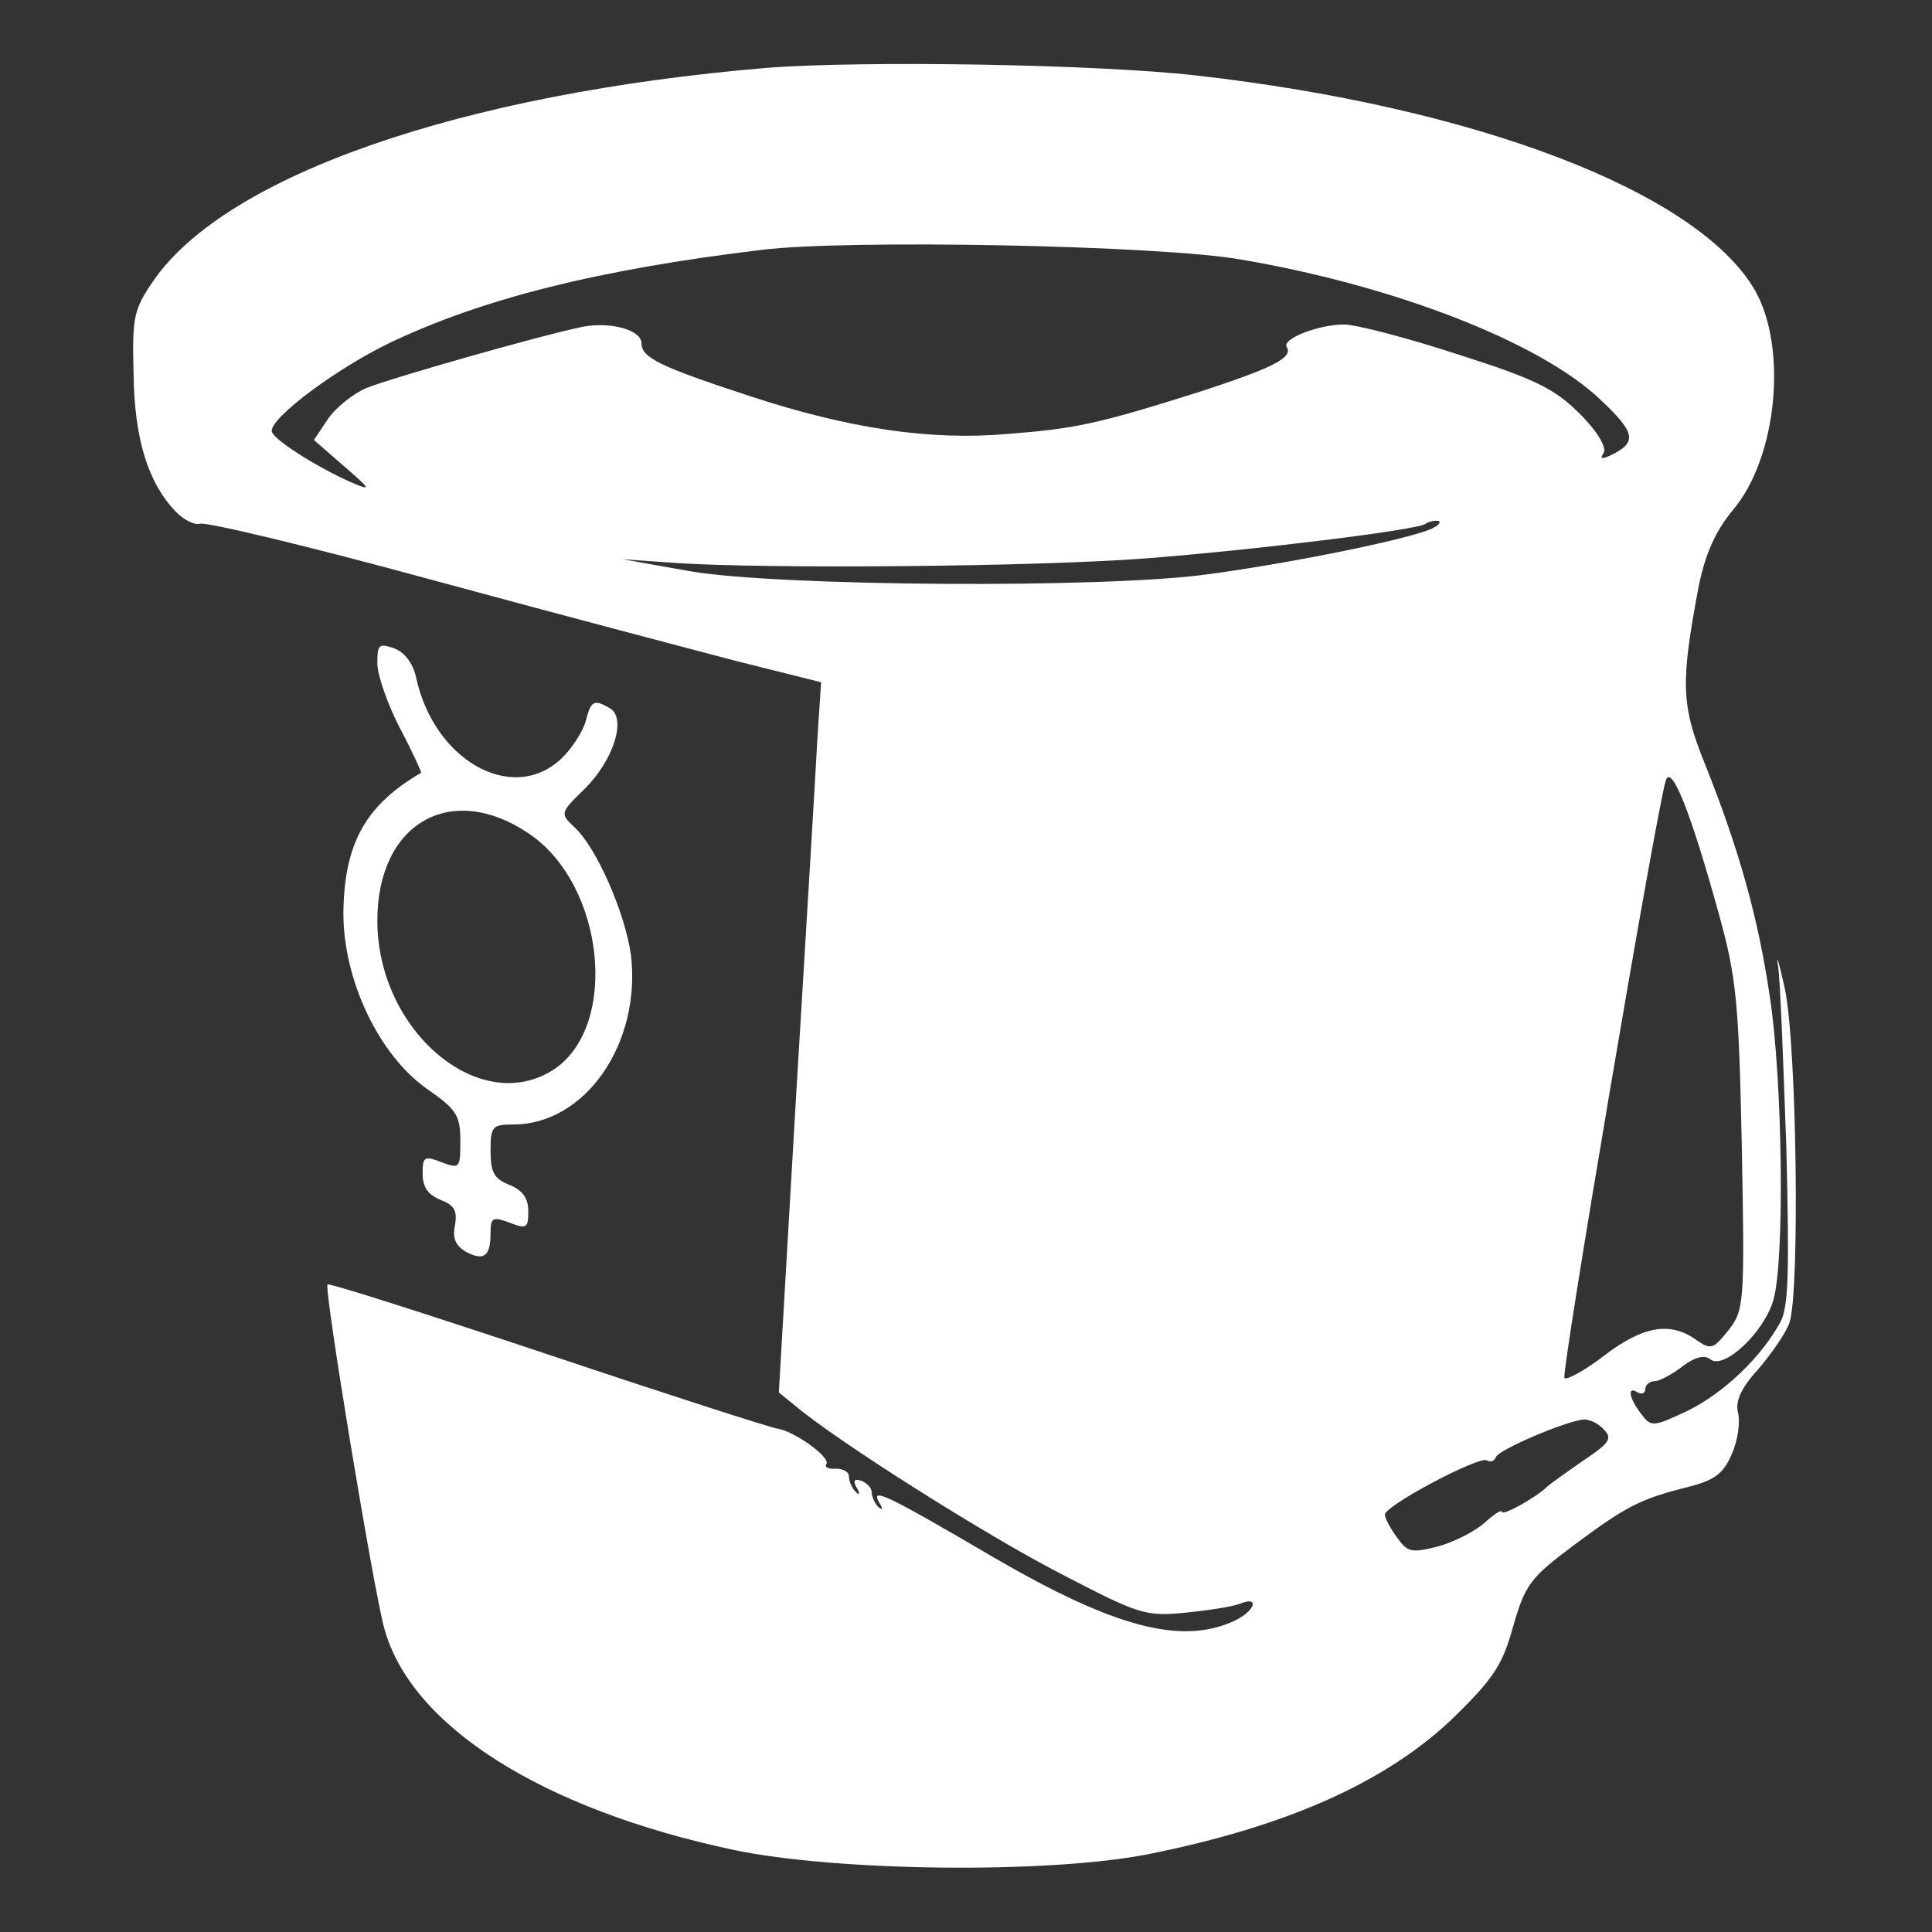 <?xml version="1.0" standalone="no"?>
<!DOCTYPE svg PUBLIC "-//W3C//DTD SVG 20010904//EN"
 "http://www.w3.org/TR/2001/REC-SVG-20010904/DTD/svg10.dtd">
<svg version="1.0" xmlns="http://www.w3.org/2000/svg"
 width="256pt" height="256pt" viewBox="0 0 256 256"
 preserveAspectRatio="xMidYMid meet">
<rect x="0" y="0" width="256" height="256" fill="#333333" stroke="none"/>
<g transform="translate(0,256) scale(0.1,-0.1)"
fill="#FFFFFF" stroke="none">
<path d="M1015 2470 c-403 -34 -714 -142 -811 -281 -27 -39 -29 -49 -27 -124
1 -86 19 -144 55 -182 11 -12 26 -19 33 -17 7 3 145 -30 306 -74 162 -44 344
-92 405 -108 l112 -28 -5 -76 c-2 -41 -15 -253 -28 -470 l-23 -395 22 -18 c56
-47 252 -171 351 -222 104 -54 112 -57 165 -52 30 3 63 8 73 12 27 11 20 -10
-8 -23 -70 -32 -159 -8 -316 83 -145 85 -166 95 -154 74 5 -8 5 -11 -1 -6 -5
5 -9 14 -9 20 0 5 -6 12 -14 15 -9 3 -11 0 -6 -9 5 -8 4 -11 -1 -6 -5 5 -9 14
-9 20 0 7 -8 11 -18 11 -9 -1 -15 2 -12 6 6 9 -43 44 -65 47 -8 1 -145 45
-303 98 -159 53 -290 95 -293 93 -5 -5 60 -399 75 -455 35 -130 209 -240 462
-294 137 -29 418 -32 550 -6 185 37 317 96 406 182 52 51 64 69 78 120 16 55
22 64 81 108 70 52 88 61 152 77 35 9 46 18 57 44 8 18 11 43 8 54 -4 15 4 33
27 58 17 20 36 47 41 61 14 39 10 368 -6 443 -8 36 -12 49 -9 30 3 -19 7 -128
11 -241 4 -164 3 -211 -8 -231 -25 -46 -74 -93 -122 -117 -47 -22 -49 -22 -62
-5 -17 22 -19 38 -5 29 6 -3 10 -1 10 4 0 6 6 11 13 11 6 0 23 9 37 20 16 12
29 15 36 9 18 -15 72 36 84 79 15 54 12 292 -5 402 -15 102 -40 193 -86 308
-32 79 -32 108 -8 236 9 43 22 72 45 100 59 69 73 216 29 292 -76 130 -369
242 -740 284 -132 15 -443 20 -570 10z m630 -254 c205 -35 396 -110 475 -185
46 -43 49 -56 19 -72 -16 -8 -20 -8 -14 1 4 7 -8 28 -31 51 -33 33 -57 46
-161 79 -67 22 -136 40 -152 40 -34 0 -83 -19 -76 -30 9 -14 -20 -28 -115 -59
-136 -43 -165 -49 -255 -56 -102 -9 -210 7 -341 50 -119 39 -144 51 -144 70 0
18 -41 29 -78 22 -58 -12 -254 -68 -286 -81 -19 -8 -42 -27 -52 -42 l-18 -27
39 -34 c37 -32 38 -34 10 -22 -47 21 -105 58 -105 68 0 19 87 83 155 116 123
59 278 98 495 124 114 14 528 6 635 -13z m255 -355 c-21 -13 -187 -47 -300
-62 -137 -19 -568 -16 -685 4 l-90 16 71 -5 c121 -8 476 -5 621 6 143 11 364
38 372 46 2 2 9 4 15 4 6 0 4 -5 -4 -9z m377 -510 c24 -86 27 -118 31 -311 4
-209 3 -216 -18 -243 -20 -25 -23 -26 -43 -12 -34 24 -70 18 -121 -21 -26 -20
-50 -33 -53 -30 -5 5 120 742 134 791 7 25 33 -40 70 -174z m-152 -685 c12
-12 8 -18 -28 -42 -23 -16 -44 -31 -47 -34 -13 -13 -60 -40 -60 -33 0 3 -10
-3 -22 -14 -13 -12 -41 -26 -62 -32 -36 -9 -41 -8 -55 12 -9 12 -16 26 -16 30
0 12 125 78 135 72 5 -3 10 -1 12 4 3 10 93 48 116 50 7 1 20 -5 27 -13z"/>
<path d="M500 1681 c0 -16 14 -55 30 -86 17 -32 29 -59 28 -59 -74 -43 -102
-94 -103 -186 0 -89 47 -188 111 -233 39 -27 44 -35 44 -69 0 -36 -1 -37 -25
-28 -23 9 -25 7 -25 -15 0 -18 7 -28 24 -35 18 -7 22 -14 19 -33 -4 -18 1 -28
15 -36 23 -12 32 -6 32 25 0 21 3 22 25 14 23 -9 25 -7 25 15 0 18 -8 28 -25
35 -20 8 -25 16 -25 45 0 32 2 35 30 35 96 0 170 108 156 225 -8 56 -46 143
-75 169 -19 18 -19 19 14 51 38 38 55 92 34 106 -22 13 -26 11 -33 -17 -4 -14
-19 -37 -33 -50 -65 -60 -169 -1 -192 110 -4 17 -15 32 -29 37 -20 7 -22 5
-22 -20z m200 -225 c101 -67 121 -255 34 -313 -98 -64 -234 51 -234 197 0 129
97 185 200 116z"/>
</g>
</svg>
